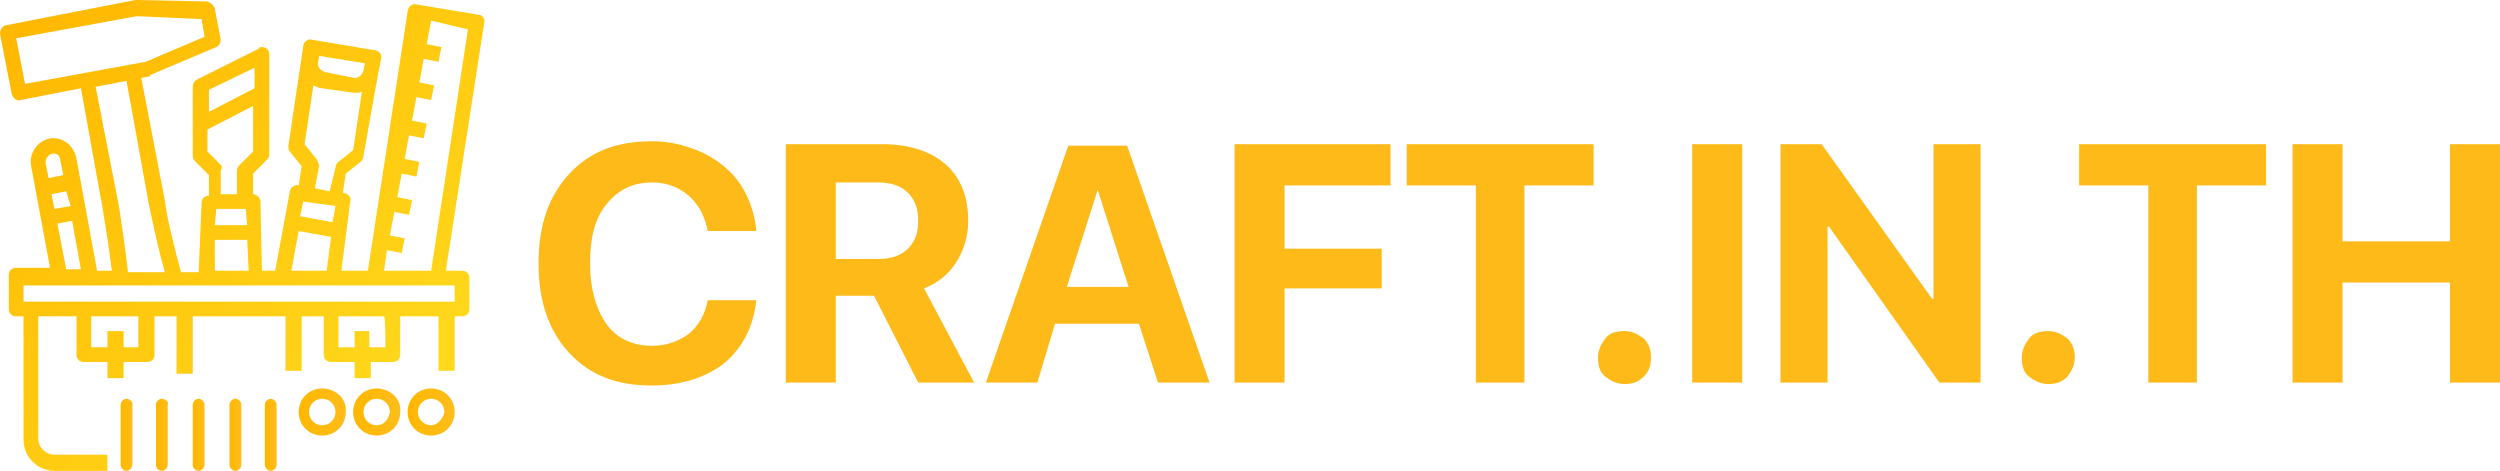 <?xml version="1.0" encoding="utf-8"?>
<!-- Generator: Adobe Illustrator 25.0.0, SVG Export Plug-In . SVG Version: 6.00 Build 0)  -->
<svg version="1.1" id="Layer_1" xmlns="http://www.w3.org/2000/svg" xmlns:xlink="http://www.w3.org/1999/xlink" x="0px" y="0px"
	 viewBox="0 0 169.9 32" style="enable-background:new 0 0 169.9 32;" xml:space="preserve">
<style type="text/css">
	.st0{fill:url(#SVGID_1_);}
	.st1{fill:url(#SVGID_2_);}
	.st2{fill:url(#SVGID_3_);}
	.st3{fill:url(#SVGID_4_);}
	.st4{fill:url(#SVGID_5_);}
	.st5{fill:url(#SVGID_6_);}
	.st6{fill:url(#SVGID_7_);}
	.st7{fill:url(#SVGID_8_);}
	.st8{fill:url(#SVGID_9_);}
	.st9{fill:#FDBA19;}
</style>
<g>
	
		<linearGradient id="SVGID_1_" gradientUnits="userSpaceOnUse" x1="1.639" y1="63.752" x2="28.684" y2="36.707" gradientTransform="matrix(1 0 0 -1 0 64.089)">
		<stop  offset="0" style="stop-color:#FFB700"/>
		<stop  offset="1" style="stop-color:#FFD91D"/>
	</linearGradient>
	<path class="st0" d="M32.5,1l-4.2-0.7c-0.3-0.1-0.6,0.2-0.6,0.5l0,0L25,18.4h-1.8l0.6-4.7c0.1-0.3-0.2-0.6-0.5-0.6l0.2-1.3l1-0.8
		c0.1-0.1,0.2-0.2,0.2-0.4L25.7,5l0,0l0,0l0.2-1c0.1-0.3-0.2-0.6-0.5-0.6l-4.2-0.7c-0.3-0.1-0.6,0.2-0.6,0.5l-1,6.7
		c0,0.2,0,0.3,0.1,0.4l0.8,1l-0.2,1.3l0,0c-0.3-0.1-0.6,0.2-0.6,0.4l-1,5.4h-0.9l-0.1-4.7c0-0.3-0.3-0.5-0.5-0.5v-1.4l0.9-0.9
		c0.1-0.1,0.2-0.2,0.2-0.4V3.7c0-0.3-0.2-0.5-0.5-0.5c-0.1,0-0.2,0-0.2,0.1l-4.2,2.1c-0.2,0.1-0.3,0.3-0.3,0.5v4.7
		c0,0.2,0.1,0.3,0.2,0.4l0.9,0.9v1.4c-0.3,0-0.5,0.2-0.5,0.5l-0.2,4.7h-1.2c-0.5-1.9-0.9-3.4-1.1-4.9L9.6,5.3l0.5-0.1
		c0.1,0,0.1,0,0.1-0.1l4.5-1.9C14.9,3.1,15,2.9,15,2.7l-0.4-2.1c-0.1-0.3-0.3-0.4-0.5-0.5L9.3,0C9.2,0,9.2,0,9.2,0L0.5,1.7
		C0.2,1.7,0,2,0,2.3l0.8,4.1c0.1,0.3,0.4,0.5,0.6,0.4l0,0L5.5,6L7,14.3c0.2,1.2,0.4,2.5,0.6,4.1h-1l-1.4-7.6C5,9.8,4.2,9.3,3.4,9.4
		c-0.9,0.2-1.4,1-1.3,1.8l1.3,7H1.1c-0.3,0-0.5,0.2-0.5,0.5V21c0,0.3,0.2,0.5,0.5,0.5h0.5v8.4c0,1.2,1,2.1,2.1,2.1h3.6v-1.1H3.7
		c-0.6,0-1.1-0.5-1.1-1.1v-8.3h2.6v2.6c0,0.3,0.2,0.5,0.5,0.5h1.6v1.1h1.1v-1.1h1.6c0.3,0,0.5-0.2,0.5-0.5v-2.6H12v3.9h1.1v-3.9h6.3
		v3.7h1.1v-3.7H22v2.6c0,0.3,0.2,0.5,0.5,0.5h1.6v1.1h1.1v-1.1h1.5c0.3,0,0.5-0.2,0.5-0.5v-2.6h2.6v3.7h1.1v-3.7h0.5
		c0.3,0,0.5-0.2,0.5-0.5v-2.1c0-0.3-0.2-0.5-0.5-0.5h-1.1l2.6-16.8C33,1.3,32.8,1,32.5,1L32.5,1z M22.8,14l-0.2,1.1l-2.2-0.4l0.2-1
		L22.8,14z M24.8,4.3l-0.1,0.5c-0.1,0.3-0.3,0.5-0.6,0.5l-2-0.4c-0.3-0.1-0.5-0.3-0.5-0.6l0,0l0.1-0.5L24.8,4.3z M21.5,10.8l-0.8-1
		l0.6-4C21.5,5.9,21.7,6,21.9,6L24,6.3c0.1,0,0.2,0,0.3,0c0.1,0,0.2,0,0.3-0.1l-0.6,4l-1,0.8c-0.1,0.1-0.2,0.2-0.2,0.4L22.4,13
		l-1-0.2l0.3-1.6C21.6,11.1,21.6,10.9,21.5,10.8L21.5,10.8z M20.3,15.7l2.2,0.4l-0.3,2.3h-2.4L20.3,15.7z M16.7,14.2l0.1,1.1h-2.2
		l0.1-1.1H16.7z M17.3,4.6V6l-3.1,1.6V6.1L17.3,4.6z M15,11.2l-0.9-0.9V8.8l3.1-1.6v3.1l-0.9,0.9c-0.1,0.1-0.2,0.2-0.2,0.4v1.6h-1.1
		v-1.6C15.1,11.4,15.1,11.3,15,11.2L15,11.2z M14.6,16.3h2.2l0.1,2.1h-2.3L14.6,16.3z M1.1,2.6l8.2-1.5l4.4,0.2l0.2,1.2l-4,1.7
		L1.7,5.7L1.1,2.6z M8.1,14.1L6.5,5.9l2.1-0.4l1.5,8.3c0.3,1.4,0.6,2.9,1.1,4.7H8.7C8.5,16.8,8.3,15.4,8.1,14.1L8.1,14.1z M4.8,14
		l-1.1,0.2l-0.2-1l1-0.2L4.8,14z M3.2,10.7c0.2-0.3,0.5-0.3,0.7-0.2c0.1,0.1,0.2,0.2,0.2,0.4l0.2,1l-1,0.2l-0.2-1
		C3.1,11,3.1,10.8,3.2,10.7L3.2,10.7z M3.9,15.2l1-0.2l0.6,3.3H4.5L3.9,15.2z M9.4,23.6H8.4v-1.1H7.3v1.1H6.2v-2.1h3.2V23.6z
		 M26.2,23.6h-1.1v-1.1h-1v1.1H23v-2.1h3.1C26.2,21.6,26.2,23.6,26.2,23.6z M30.9,20.5H1.6v-1.1h29.3V20.5z M29.3,18.4h-3.2l0.2-1.4
		l1,0.2l0.2-1l-1-0.2l0.3-1.6l1,0.2l0.2-1l-1-0.2l0.3-1.6l1,0.2l0.2-1l-1-0.2l0.3-1.6l1,0.2l0.2-1l-1-0.2l0.3-1.6l1,0.2l0.2-1
		l-1-0.2l0.3-1.6l1,0.2l0.2-1l-1-0.2l0.3-1.6L31.8,2L29.3,18.4z"/>
	<g>
		
			<linearGradient id="SVGID_2_" gradientUnits="userSpaceOnUse" x1="8.245" y1="34.566" x2="9.011" y2="34.566" gradientTransform="matrix(1 0 0 -1 0 64.089)">
			<stop  offset="0" style="stop-color:#FFB700"/>
			<stop  offset="1" style="stop-color:#FFBD1A"/>
		</linearGradient>
		<path class="st1" d="M8.6,27.1c-0.2,0-0.4,0.2-0.4,0.4v4.1c0,0.2,0.2,0.4,0.4,0.4C8.8,32,9,31.8,9,31.5v-4.1
			C9,27.3,8.8,27.1,8.6,27.1z"/>
	</g>
	<g>
		
			<linearGradient id="SVGID_3_" gradientUnits="userSpaceOnUse" x1="10.682" y1="34.566" x2="11.449" y2="34.566" gradientTransform="matrix(1 0 0 -1 0 64.089)">
			<stop  offset="0" style="stop-color:#FFB700"/>
			<stop  offset="1" style="stop-color:#FFBD1A"/>
		</linearGradient>
		<path class="st2" d="M11,27.1c-0.2,0-0.4,0.2-0.4,0.4v4.1c0,0.2,0.2,0.4,0.4,0.4c0.2,0,0.4-0.2,0.4-0.4v-4.1
			C11.5,27.3,11.2,27.1,11,27.1z"/>
	</g>
	<g>
		
			<linearGradient id="SVGID_4_" gradientUnits="userSpaceOnUse" x1="13.138" y1="34.566" x2="13.904" y2="34.566" gradientTransform="matrix(1 0 0 -1 0 64.089)">
			<stop  offset="0" style="stop-color:#FFB700"/>
			<stop  offset="1" style="stop-color:#FFBD1A"/>
		</linearGradient>
		<path class="st3" d="M13.5,27.1c-0.2,0-0.4,0.2-0.4,0.4v4.1c0,0.2,0.2,0.4,0.4,0.4c0.2,0,0.4-0.2,0.4-0.4v-4.1
			C13.9,27.3,13.7,27.1,13.5,27.1z"/>
	</g>
	<g>
		
			<linearGradient id="SVGID_5_" gradientUnits="userSpaceOnUse" x1="15.576" y1="34.566" x2="16.342" y2="34.566" gradientTransform="matrix(1 0 0 -1 0 64.089)">
			<stop  offset="0" style="stop-color:#FFB700"/>
			<stop  offset="1" style="stop-color:#FFBD1A"/>
		</linearGradient>
		<path class="st4" d="M16,27.1c-0.2,0-0.4,0.2-0.4,0.4v4.1c0,0.2,0.2,0.4,0.4,0.4c0.2,0,0.4-0.2,0.4-0.4v-4.1
			C16.4,27.3,16.2,27.1,16,27.1z"/>
	</g>
	<g>
		
			<linearGradient id="SVGID_6_" gradientUnits="userSpaceOnUse" x1="18.014" y1="34.566" x2="18.78" y2="34.566" gradientTransform="matrix(1 0 0 -1 0 64.089)">
			<stop  offset="0" style="stop-color:#FFB700"/>
			<stop  offset="1" style="stop-color:#FFBD1A"/>
		</linearGradient>
		<path class="st5" d="M18.4,27.1c-0.2,0-0.4,0.2-0.4,0.4v4.1c0,0.2,0.2,0.4,0.4,0.4c0.2,0,0.4-0.2,0.4-0.4v-4.1
			C18.8,27.3,18.6,27.1,18.4,27.1z"/>
	</g>
	<g>
		
			<linearGradient id="SVGID_7_" gradientUnits="userSpaceOnUse" x1="20.348" y1="36.035" x2="23.552" y2="36.035" gradientTransform="matrix(1 0 0 -1 0 64.089)">
			<stop  offset="0" style="stop-color:#FFB700"/>
			<stop  offset="1" style="stop-color:#FFBD1A"/>
		</linearGradient>
		<path class="st6" d="M21.9,26.4c-0.9,0-1.6,0.7-1.6,1.6c0,0.9,0.7,1.6,1.6,1.6s1.6-0.7,1.6-1.6C23.6,27.1,22.8,26.4,21.9,26.4z
			 M21.9,28.9c-0.5,0-0.9-0.4-0.9-0.9c0-0.5,0.4-0.9,0.9-0.9c0.5,0,0.9,0.4,0.9,0.9C22.8,28.5,22.4,28.9,21.9,28.9z"/>
	</g>
	<g>
		
			<linearGradient id="SVGID_8_" gradientUnits="userSpaceOnUse" x1="27.679" y1="36.035" x2="30.883" y2="36.035" gradientTransform="matrix(1 0 0 -1 0 64.089)">
			<stop  offset="0" style="stop-color:#FFB700"/>
			<stop  offset="1" style="stop-color:#FFBD1A"/>
		</linearGradient>
		<path class="st7" d="M29.3,26.4c-0.9,0-1.6,0.7-1.6,1.6c0,0.9,0.7,1.6,1.6,1.6c0.9,0,1.6-0.7,1.6-1.6
			C30.9,27.1,30.2,26.4,29.3,26.4z M29.3,28.9c-0.5,0-0.9-0.4-0.9-0.9c0-0.5,0.4-0.9,0.9-0.9c0.5,0,0.9,0.4,0.9,0.9
			C30.1,28.5,29.7,28.9,29.3,28.9z"/>
	</g>
	<g>
		
			<linearGradient id="SVGID_9_" gradientUnits="userSpaceOnUse" x1="24.022" y1="36.035" x2="27.226" y2="36.035" gradientTransform="matrix(1 0 0 -1 0 64.089)">
			<stop  offset="0" style="stop-color:#FFB700"/>
			<stop  offset="1" style="stop-color:#FFBD1A"/>
		</linearGradient>
		<path class="st8" d="M25.6,26.4c-0.9,0-1.6,0.7-1.6,1.6c0,0.9,0.7,1.6,1.6,1.6s1.6-0.7,1.6-1.6C27.3,27.1,26.5,26.4,25.6,26.4z
			 M25.6,28.9c-0.5,0-0.9-0.4-0.9-0.9c0-0.5,0.4-0.9,0.9-0.9c0.5,0,0.9,0.4,0.9,0.9C26.4,28.5,26.1,28.9,25.6,28.9z"/>
	</g>
</g>
<g>
	<path class="st9" d="M44.3,26.2c-2.4,0-4.2-0.7-5.6-2.2c-1.4-1.5-2.1-3.5-2.1-6.1c0-2.6,0.7-4.6,2.1-6.1c1.4-1.5,3.2-2.2,5.6-2.2
		c1.3,0,2.4,0.3,3.5,0.8c1,0.5,1.9,1.2,2.5,2.1c0.6,0.9,1,2,1.1,3.2h-3.3c-0.2-1-0.6-1.8-1.3-2.4c-0.7-0.6-1.5-0.9-2.5-0.9
		c-1.3,0-2.3,0.5-3.1,1.5c-0.8,1-1.1,2.3-1.1,4c0,1.7,0.4,3.1,1.1,4.1s1.8,1.5,3.1,1.5c1,0,1.8-0.3,2.5-0.8c0.7-0.6,1.1-1.3,1.3-2.3
		h3.3c-0.2,1.8-0.9,3.2-2.2,4.3C47.9,25.7,46.2,26.2,44.3,26.2z"/>
	<path class="st9" d="M56.8,20V26h-3.4V9.8H60c1.8,0,3.3,0.5,4.3,1.4c1,0.9,1.5,2.2,1.5,3.8c0,1.1-0.3,2-0.8,2.8
		c-0.5,0.8-1.2,1.4-2.2,1.8l3.4,6.4h-3.8l-3-5.9H56.8z M56.8,12.5v5.1h2.9c0.8,0,1.5-0.2,2-0.7s0.7-1.1,0.7-1.9
		c0-0.8-0.2-1.4-0.7-1.9c-0.5-0.5-1.2-0.7-2-0.7H56.8z"/>
	<path class="st9" d="M78.7,26L77.4,22h-5.7L70.5,26h-3.5l5.6-16.1h4L82.2,26H78.7z M74.6,12.9l-2.1,6.6h4.2L74.6,12.9L74.6,12.9z"
		/>
	<path class="st9" d="M87.3,26h-3.4V9.8h10.6v2.8h-7.2v4.3h6.6v2.7h-6.6V26z"/>
	<path class="st9" d="M103.7,26h-3.4V12.6h-4.7V9.8h12.7v2.8h-4.7V26z"/>
	<path class="st9" d="M111.7,25.6c-0.4,0.4-0.8,0.5-1.3,0.5c-0.5,0-0.9-0.2-1.3-0.5c-0.4-0.3-0.5-0.8-0.5-1.3c0-0.5,0.2-0.9,0.5-1.3
		c0.3-0.4,0.8-0.5,1.3-0.5c0.5,0,0.9,0.2,1.3,0.5c0.4,0.4,0.5,0.8,0.5,1.3C112.2,24.8,112.1,25.2,111.7,25.6z"/>
	<path class="st9" d="M118.3,26H115V9.8h3.4V26z"/>
	<path class="st9" d="M124.3,26H121V9.8h2.8l7.5,10.5h0.1V9.8h3.2V26h-2.8l-7.5-10.6h-0.1V26z"/>
	<path class="st9" d="M140.5,25.6c-0.4,0.4-0.8,0.5-1.3,0.5c-0.5,0-0.9-0.2-1.3-0.5c-0.4-0.3-0.5-0.8-0.5-1.3c0-0.5,0.2-0.9,0.5-1.3
		c0.3-0.4,0.8-0.5,1.3-0.5c0.5,0,0.9,0.2,1.3,0.5c0.4,0.4,0.5,0.8,0.5,1.3C141,24.8,140.8,25.2,140.5,25.6z"/>
	<path class="st9" d="M149.4,26H146V12.6h-4.7V9.8H154v2.8h-4.7V26z"/>
	<path class="st9" d="M169.9,26h-3.4v-6.8h-7.3V26h-3.4V9.8h3.4v6.6h7.3V9.8h3.4V26z"/>
</g>
</svg>
